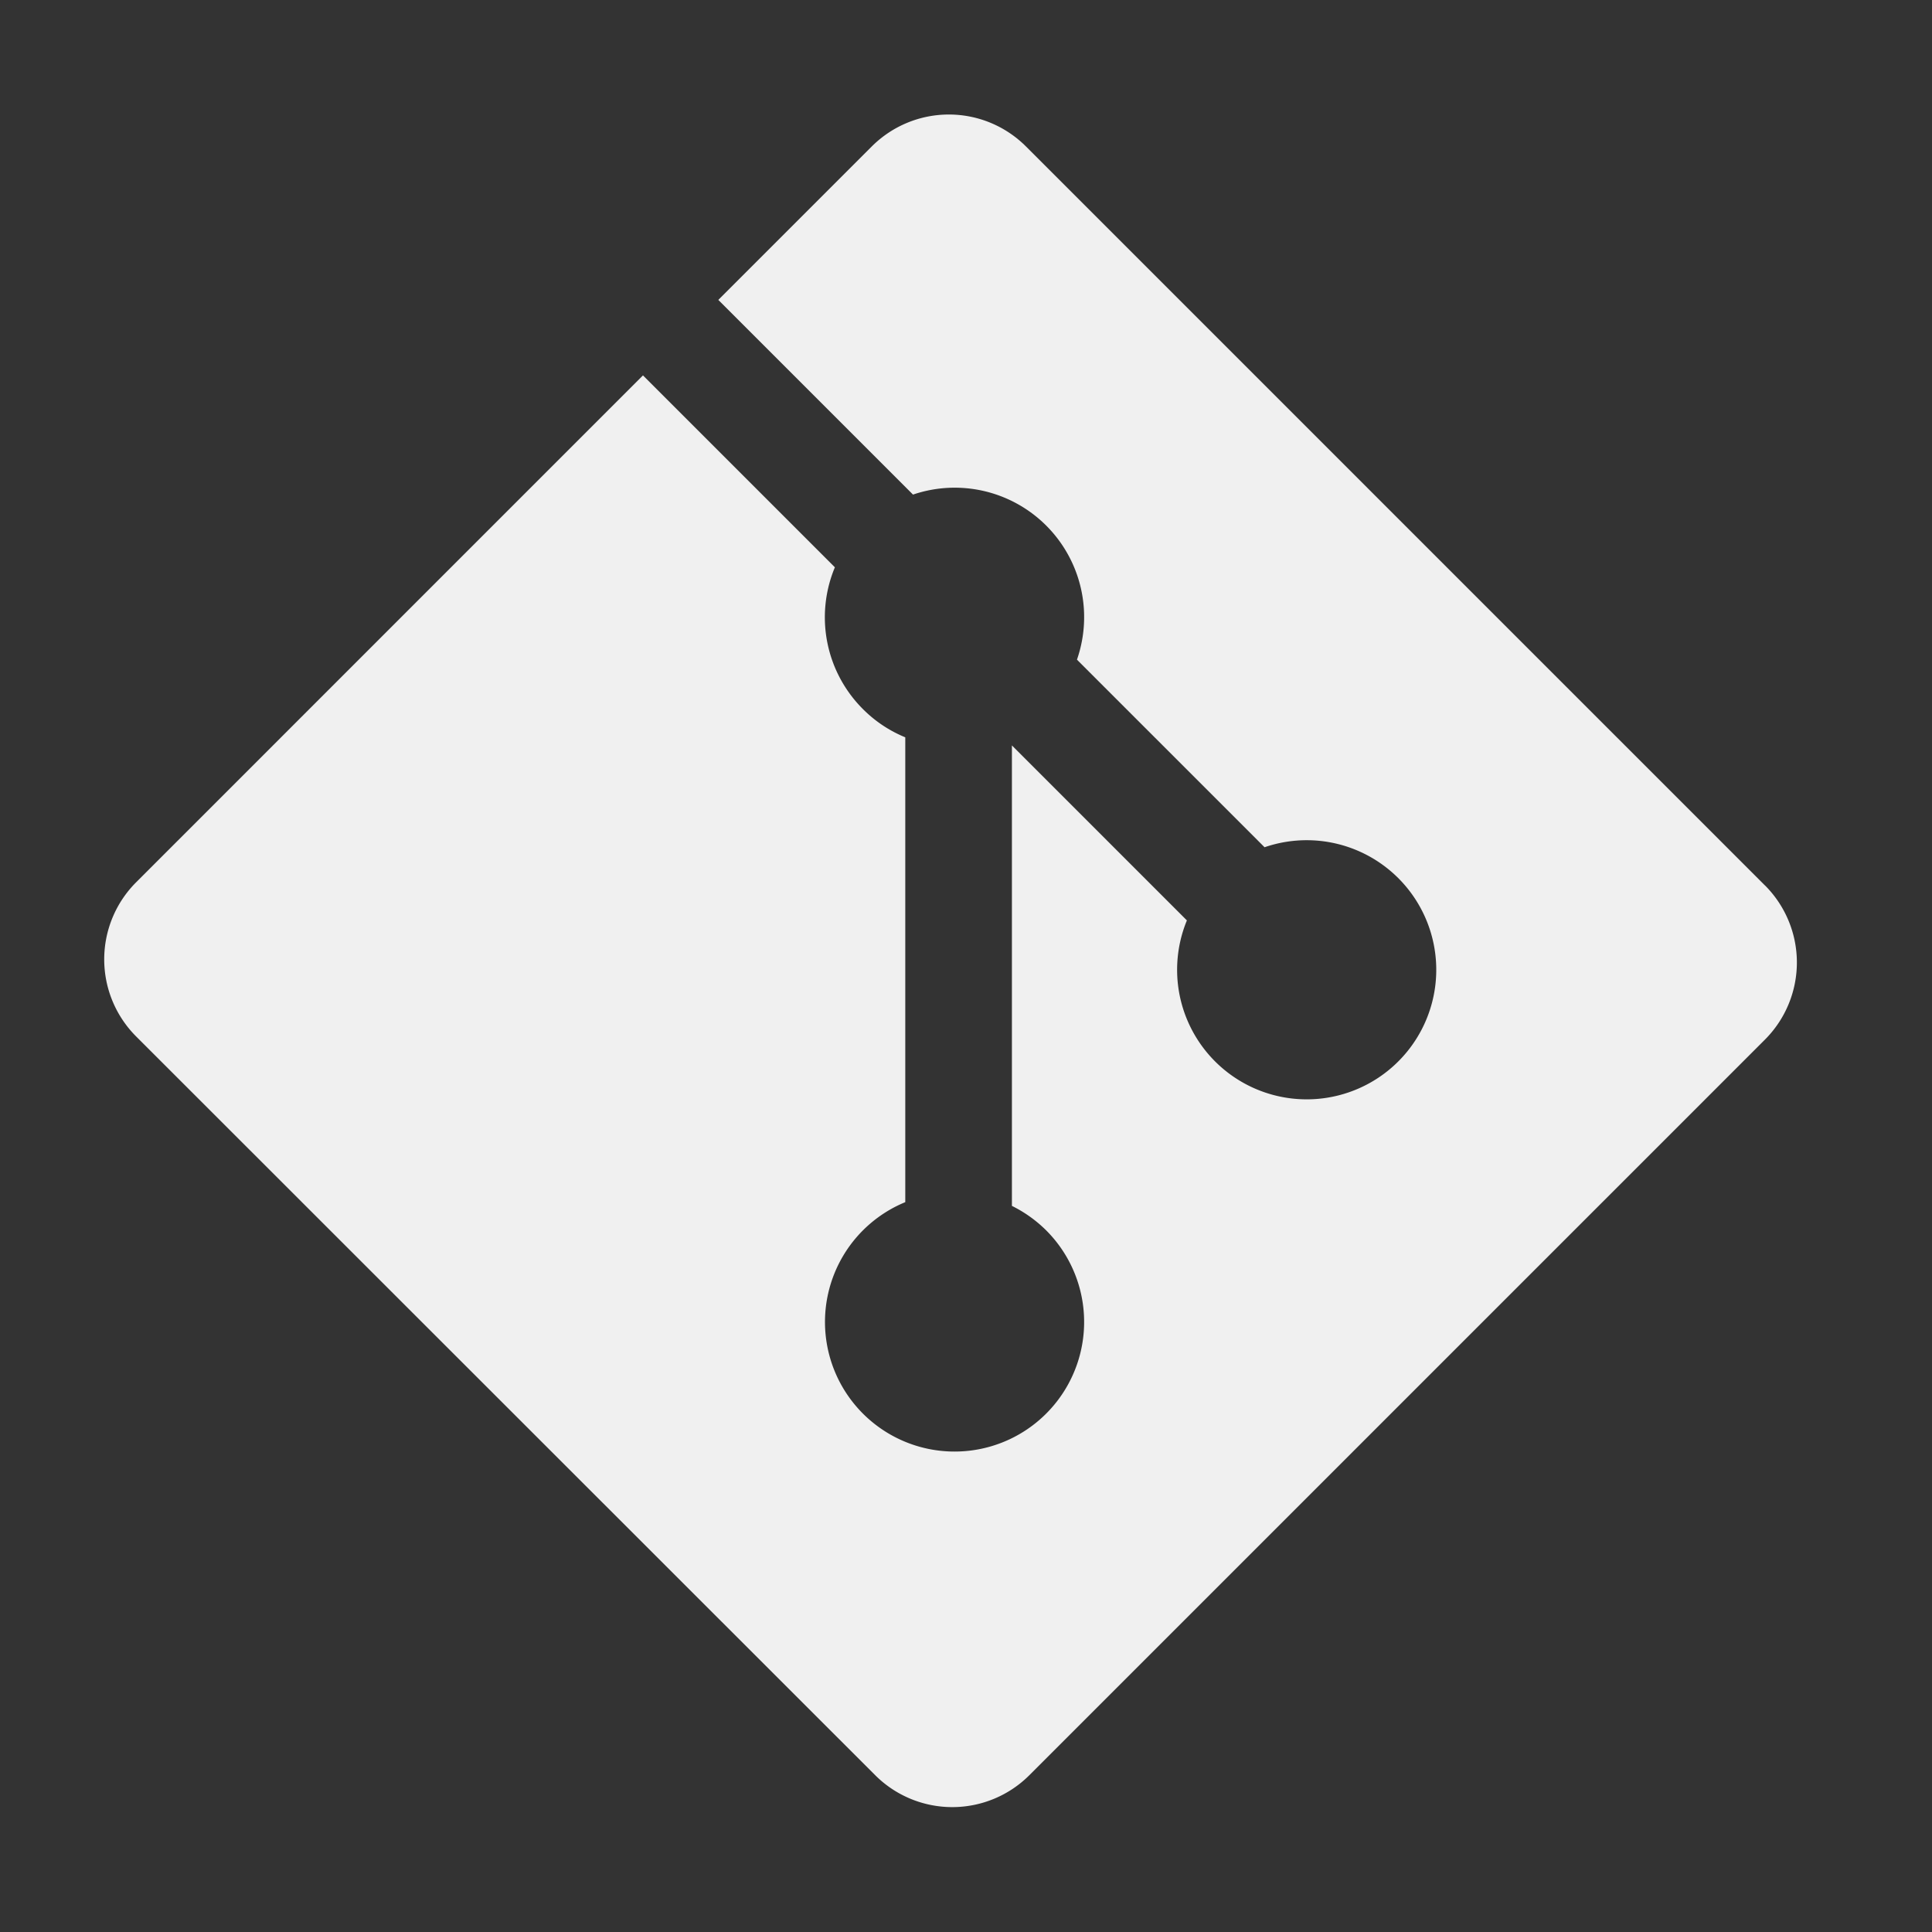 <svg id="Layer_1" data-name="Layer 1" xmlns="http://www.w3.org/2000/svg" viewBox="0 0 300 300"><rect x="0" y="0" width="300" height="300" fill="#333333" stroke="none"/><defs><style>.cls-1{fill:#f0f0f0;}</style></defs><title>icon-git</title><path class="cls-1" d="M274.06,137.49,159.31,22.74a16.93,16.93,0,0,0-23.94,0L111.54,46.57,141.77,76.8a20.1,20.1,0,0,1,25.46,25.63l29.13,29.13a20.12,20.12,0,1,1-12.06,11.36l-27.17-27.17v71.5a20.35,20.35,0,0,1,5.33,3.81,20.12,20.12,0,1,1-21.89-4.39V114.49a19.9,19.9,0,0,1-6.59-4.4,20.13,20.13,0,0,1-4.34-22l-29.8-29.8L21.14,137a16.93,16.93,0,0,0,0,23.94L135.9,275.65a16.93,16.93,0,0,0,23.94,0L274.06,161.43a16.94,16.94,0,0,0,0-23.95"/></svg>